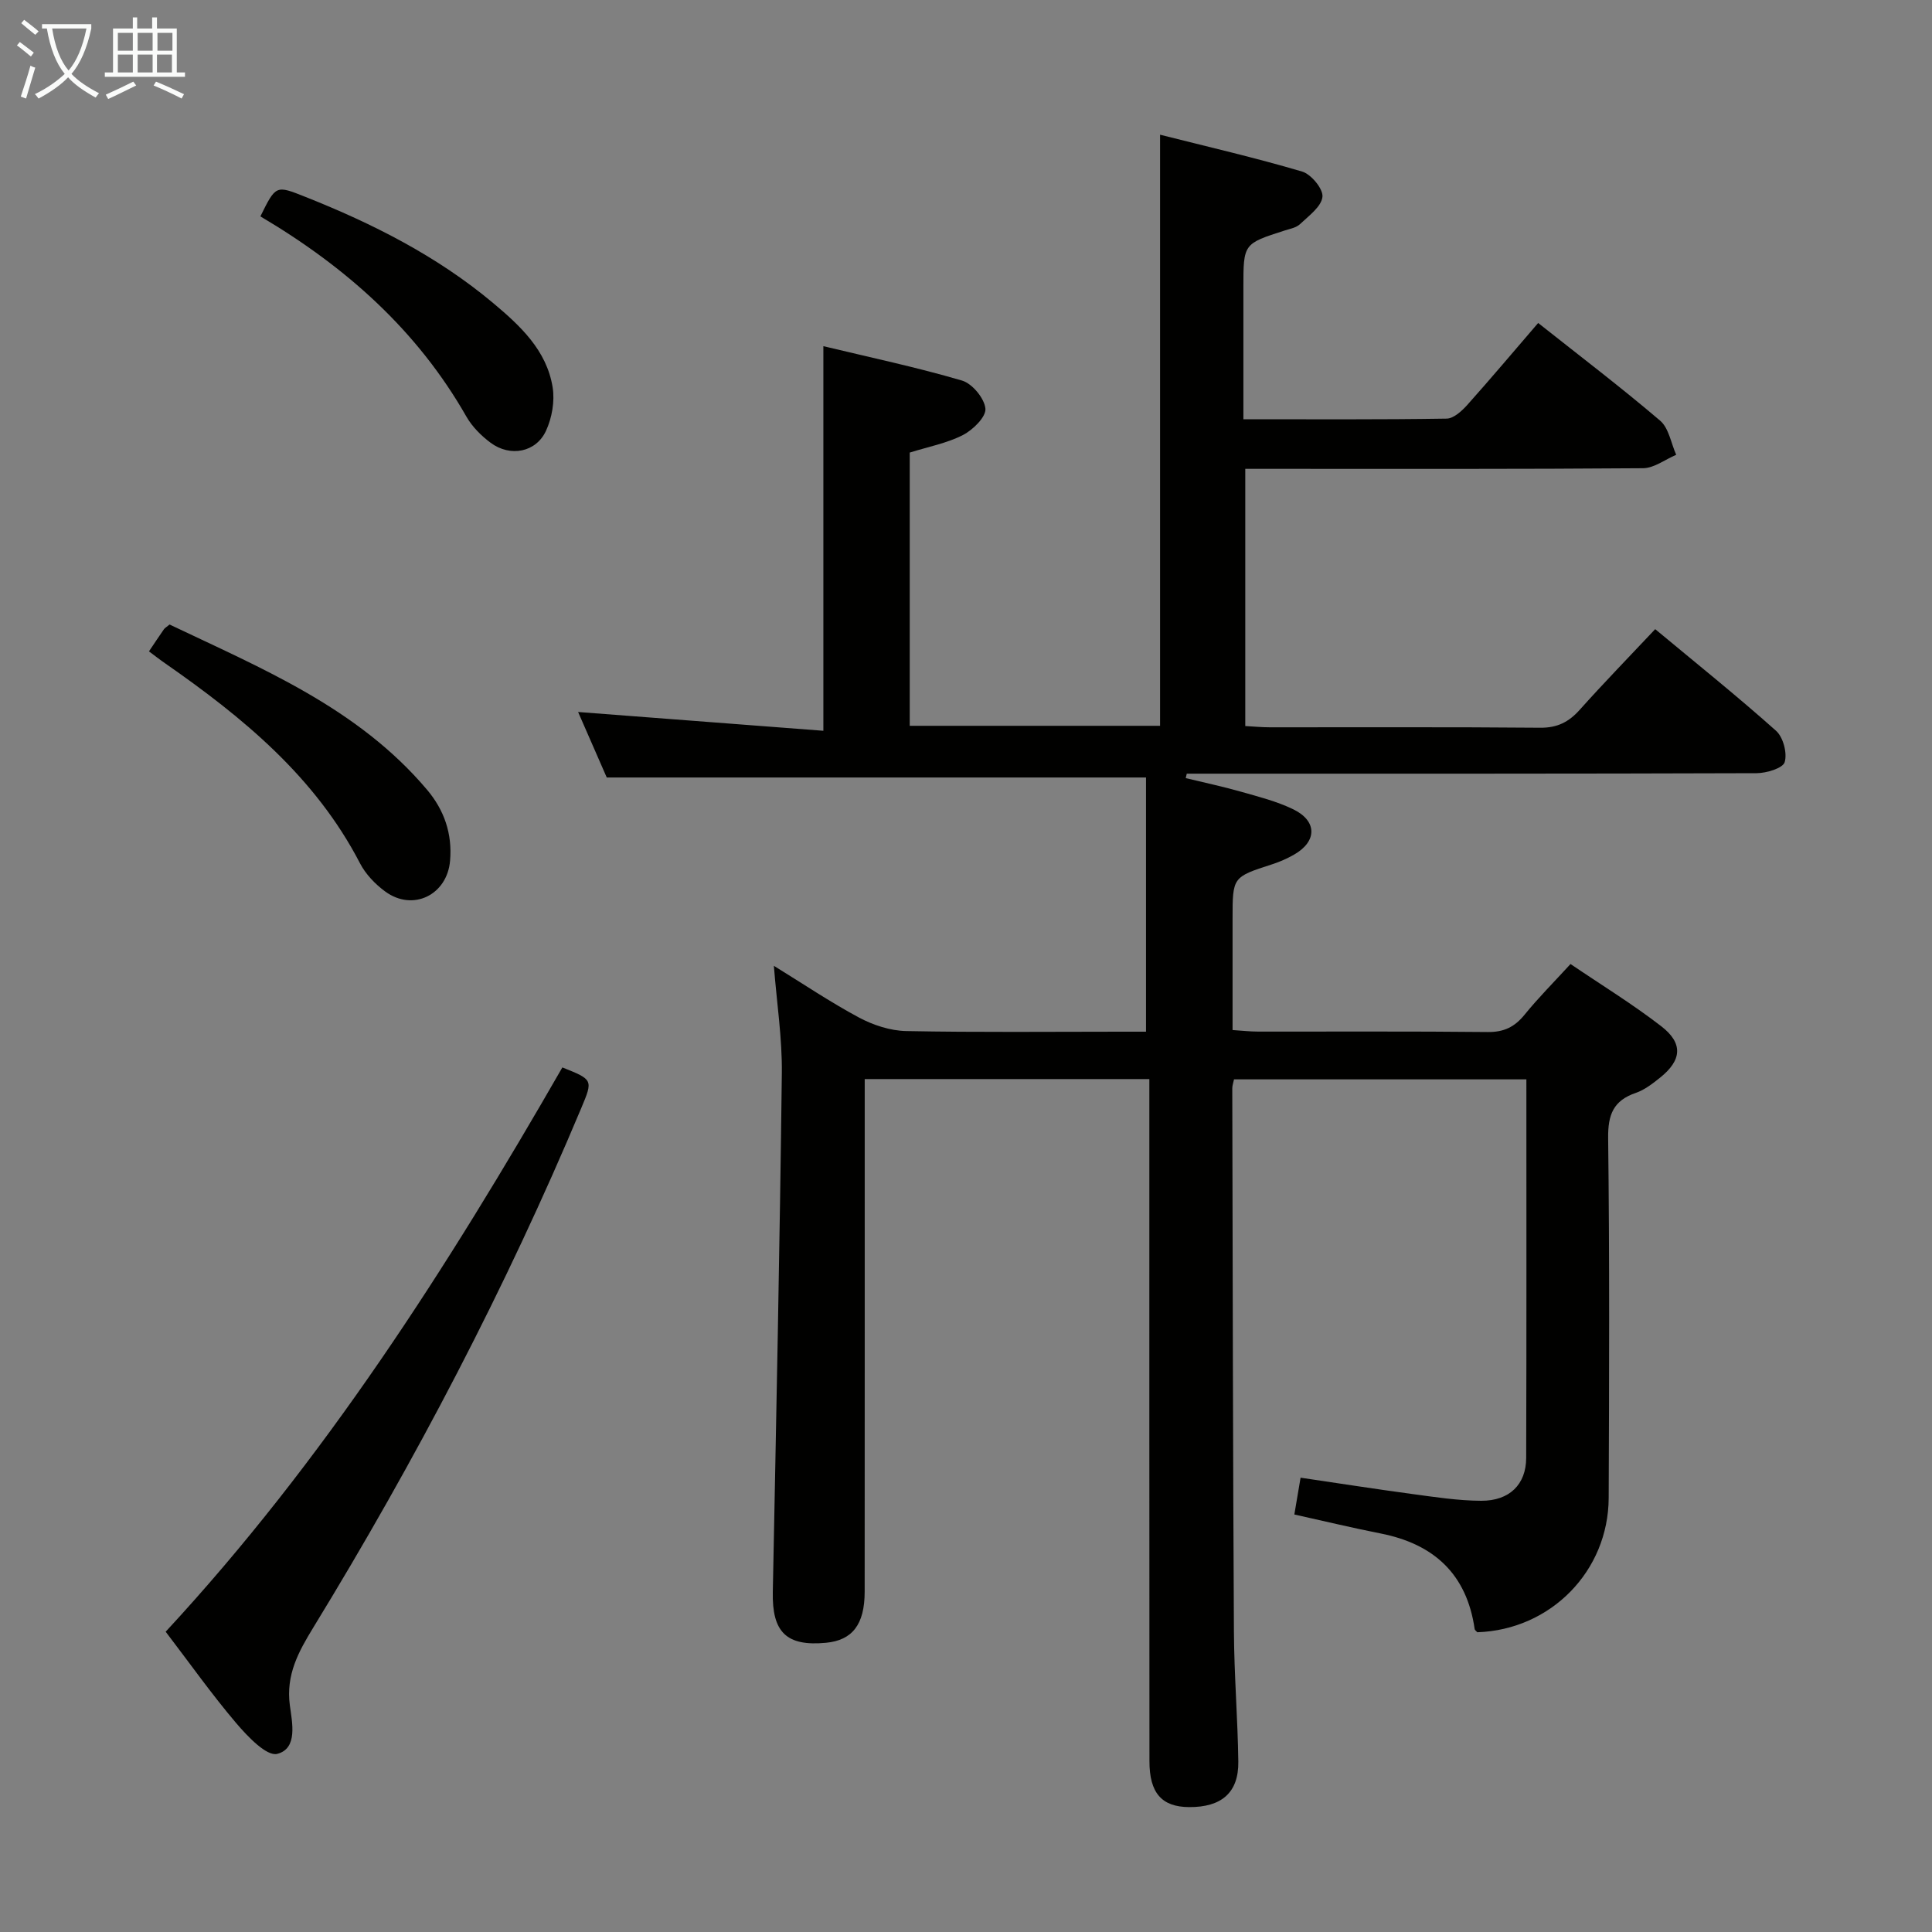 <svg enable-background="new 0 0 400 400" viewBox="0 0 400 400" xmlns="http://www.w3.org/2000/svg"><rect x="0" y="0" width="400" height="400" fill="#808080" stroke="none"/><g fill="#010100"><path d="m318.46 66.87c8.67 6.87 17.16 13.32 25.26 20.23 1.8 1.54 2.25 4.67 3.32 7.06-2.29.97-4.57 2.76-6.86 2.78-25.5.2-51 .13-76.49.13-1.82 0-3.64 0-5.87 0v53.25c1.83.1 3.45.26 5.07.26 18.67.02 37.33-.08 56 .09 3.53.03 5.91-1.18 8.18-3.72 4.98-5.57 10.2-10.93 15.62-16.69 8.54 7.1 16.97 13.86 25.01 21.03 1.49 1.32 2.36 4.62 1.8 6.5-.37 1.26-3.77 2.28-5.82 2.29-38 .13-75.99.1-113.99.1-1.33 0-2.66 0-3.98 0-.07.31-.14.62-.22.92 3.82.93 7.68 1.74 11.46 2.82 3.66 1.04 7.41 1.99 10.81 3.64 4.99 2.43 4.94 6.65.16 9.38-1.43.82-2.98 1.5-4.56 2.01-8.16 2.64-8.17 2.61-8.17 11.25v23.06c1.85.12 3.59.32 5.33.32 15.83.02 31.67-.08 47.5.09 3.36.04 5.58-1.06 7.64-3.6 2.82-3.48 6.01-6.67 9.5-10.48 6.3 4.28 12.79 8.25 18.78 12.88 4.59 3.54 4.26 7.04-.22 10.63-1.55 1.24-3.21 2.54-5.04 3.17-4.65 1.59-5.79 4.5-5.73 9.37.3 24.83.21 49.66.11 74.49-.06 15.16-12 27.3-27.19 27.81-.16-.18-.52-.41-.56-.68-1.64-11.37-8.43-17.59-19.46-19.77-5.84-1.15-11.63-2.55-17.87-3.93.4-2.38.8-4.75 1.29-7.62 7.77 1.14 15.4 2.34 23.05 3.37 4.77.64 9.57 1.39 14.35 1.41 5.85.02 9.29-3.38 9.31-8.86.08-25.99.04-51.99.04-78.39-20.23 0-40.26 0-60.53 0-.12.62-.36 1.24-.36 1.86.09 37.49.13 74.99.34 112.48.05 8.98.79 17.95.91 26.93.08 6.4-3.47 9.45-10.21 9.4-5.63-.04-8.19-2.9-8.19-9.5-.03-45-.02-89.99-.02-134.99 0-1.97 0-3.94 0-6.24-19.64 0-38.89 0-58.93 0v5.64c0 33.5.01 66.99-.01 100.49 0 6.79-2.55 10.06-8 10.58-8.21.78-11.19-2.2-11.02-10.51.71-35.79 1.44-71.58 1.87-107.37.09-7.25-1.04-14.52-1.65-22.28 6.03 3.71 11.67 7.52 17.64 10.72 2.93 1.56 6.46 2.72 9.74 2.79 14.83.29 29.66.13 44.49.13h5.18c0-18.02 0-35.42 0-52.63-37.43 0-74.17 0-111.65 0-1.67-3.82-3.71-8.48-5.93-13.56 17.13 1.31 33.82 2.59 50.78 3.89 0-27.07 0-52.94 0-79.63 9.6 2.31 19.26 4.35 28.7 7.12 2.12.62 4.65 3.68 4.85 5.81.16 1.71-2.58 4.4-4.64 5.46-3.33 1.71-7.17 2.43-11.03 3.64v56.57h51.83c0-40.52 0-80.9 0-122.38 9.81 2.48 19.7 4.76 29.41 7.63 1.87.55 4.39 3.6 4.21 5.23-.22 2.04-2.82 3.92-4.62 5.63-.78.75-2.09.99-3.19 1.34-8.56 2.74-8.56 2.73-8.56 11.8v27.28c14.49 0 28.29.09 42.08-.13 1.46-.02 3.16-1.59 4.3-2.86 4.86-5.44 9.57-11.04 14.65-16.94z"/><path d="m34.3 337.83c32.85-35.48 58.4-75.54 82.13-116.83 6.34 2.53 6.38 2.55 3.93 8.38-15.65 37.32-34.38 73.06-55.48 107.56-3.09 5.05-5.71 9.81-4.87 16.13.47 3.53 1.7 8.95-2.61 10.05-2.19.56-6.16-3.62-8.5-6.37-5.04-5.93-9.56-12.32-14.6-18.92z"/><path d="m30.84 134.86c1.24-1.84 2.15-3.22 3.1-4.58.18-.26.49-.42 1.17-.98 19.08 9.1 38.97 17.25 53.29 34.19 3.57 4.22 5.27 9.12 4.78 14.74-.61 7.05-7.68 10.55-13.42 6.35-2.08-1.52-4.07-3.6-5.24-5.87-9.26-17.87-24.19-30.13-40.25-41.32-1.08-.74-2.11-1.55-3.43-2.53z"/><path d="m53.91 44.8c3.22-6.51 3.2-6.47 9.29-4.05 13.95 5.54 27.26 12.25 38.85 21.95 5.65 4.73 11.14 9.82 12.37 17.5.46 2.88-.14 6.33-1.38 9-2.07 4.47-7.4 5.47-11.45 2.48-1.95-1.45-3.83-3.33-5.03-5.43-10.16-17.83-24.89-30.95-42.65-41.45z"/></g><path d="m6.4 11.7c-1-.8-1.9-1.6-2.9-2.3l.6-.7c.9.7 1.9 1.4 2.9 2.2zm-2.1 8.3c.7-2.1 1.4-4.2 2-6.4.2.1.6.3 1 .4-.7 2.3-1.3 4.4-1.9 6.4zm3-12.8c-1.1-.9-2.1-1.7-2.9-2.4l.6-.7c1 .8 2 1.5 3 2.4zm1.4-1.3v-.9h10.2v.9c-.9 4.2-2.3 7.3-4.1 9.4 1.3 1.4 3.2 2.7 5.7 4-.2.2-.4.5-.7.9-2.5-1.4-4.4-2.7-5.7-4.2-1.4 1.5-3.5 3-6.1 4.4 0 0 0 0-.1-.1-.3-.4-.5-.7-.7-.8 2.7-1.3 4.7-2.8 6.2-4.2-1.8-2.2-3-5.3-3.7-9.4zm9.2 0h-7.1c.6 3.8 1.7 6.7 3.4 8.7 1.7-2 2.9-4.8 3.7-8.7z" fill="#fafbfa"/><path d="m31.6 3.6h.9v2.3h4.1v9.1h1.7v.9h-16.6v-.9h1.7v-9.1h4.1v-2.3h.9v2.3h3.1v-2.3zm-4 13.3.6.8c-1.9.9-3.8 1.9-5.8 2.8-.2-.3-.3-.6-.5-.9 2-.9 3.9-1.8 5.7-2.7zm-3.2-10.1v3.7h3.1v-3.7zm0 4.5v3.7h3.1v-3.7zm4.1-4.5v3.7h3.1v-3.7zm0 4.5v3.7h3.1v-3.7zm9.1 9.1c-2.1-1.1-4.1-2-5.8-2.7l.5-.8c2.2.9 4.1 1.8 5.8 2.6zm-1.9-13.6h-3.1v3.7h3.1zm-3.2 4.5v3.7h3.1v-3.7z" fill="#fafbfa"/></svg>